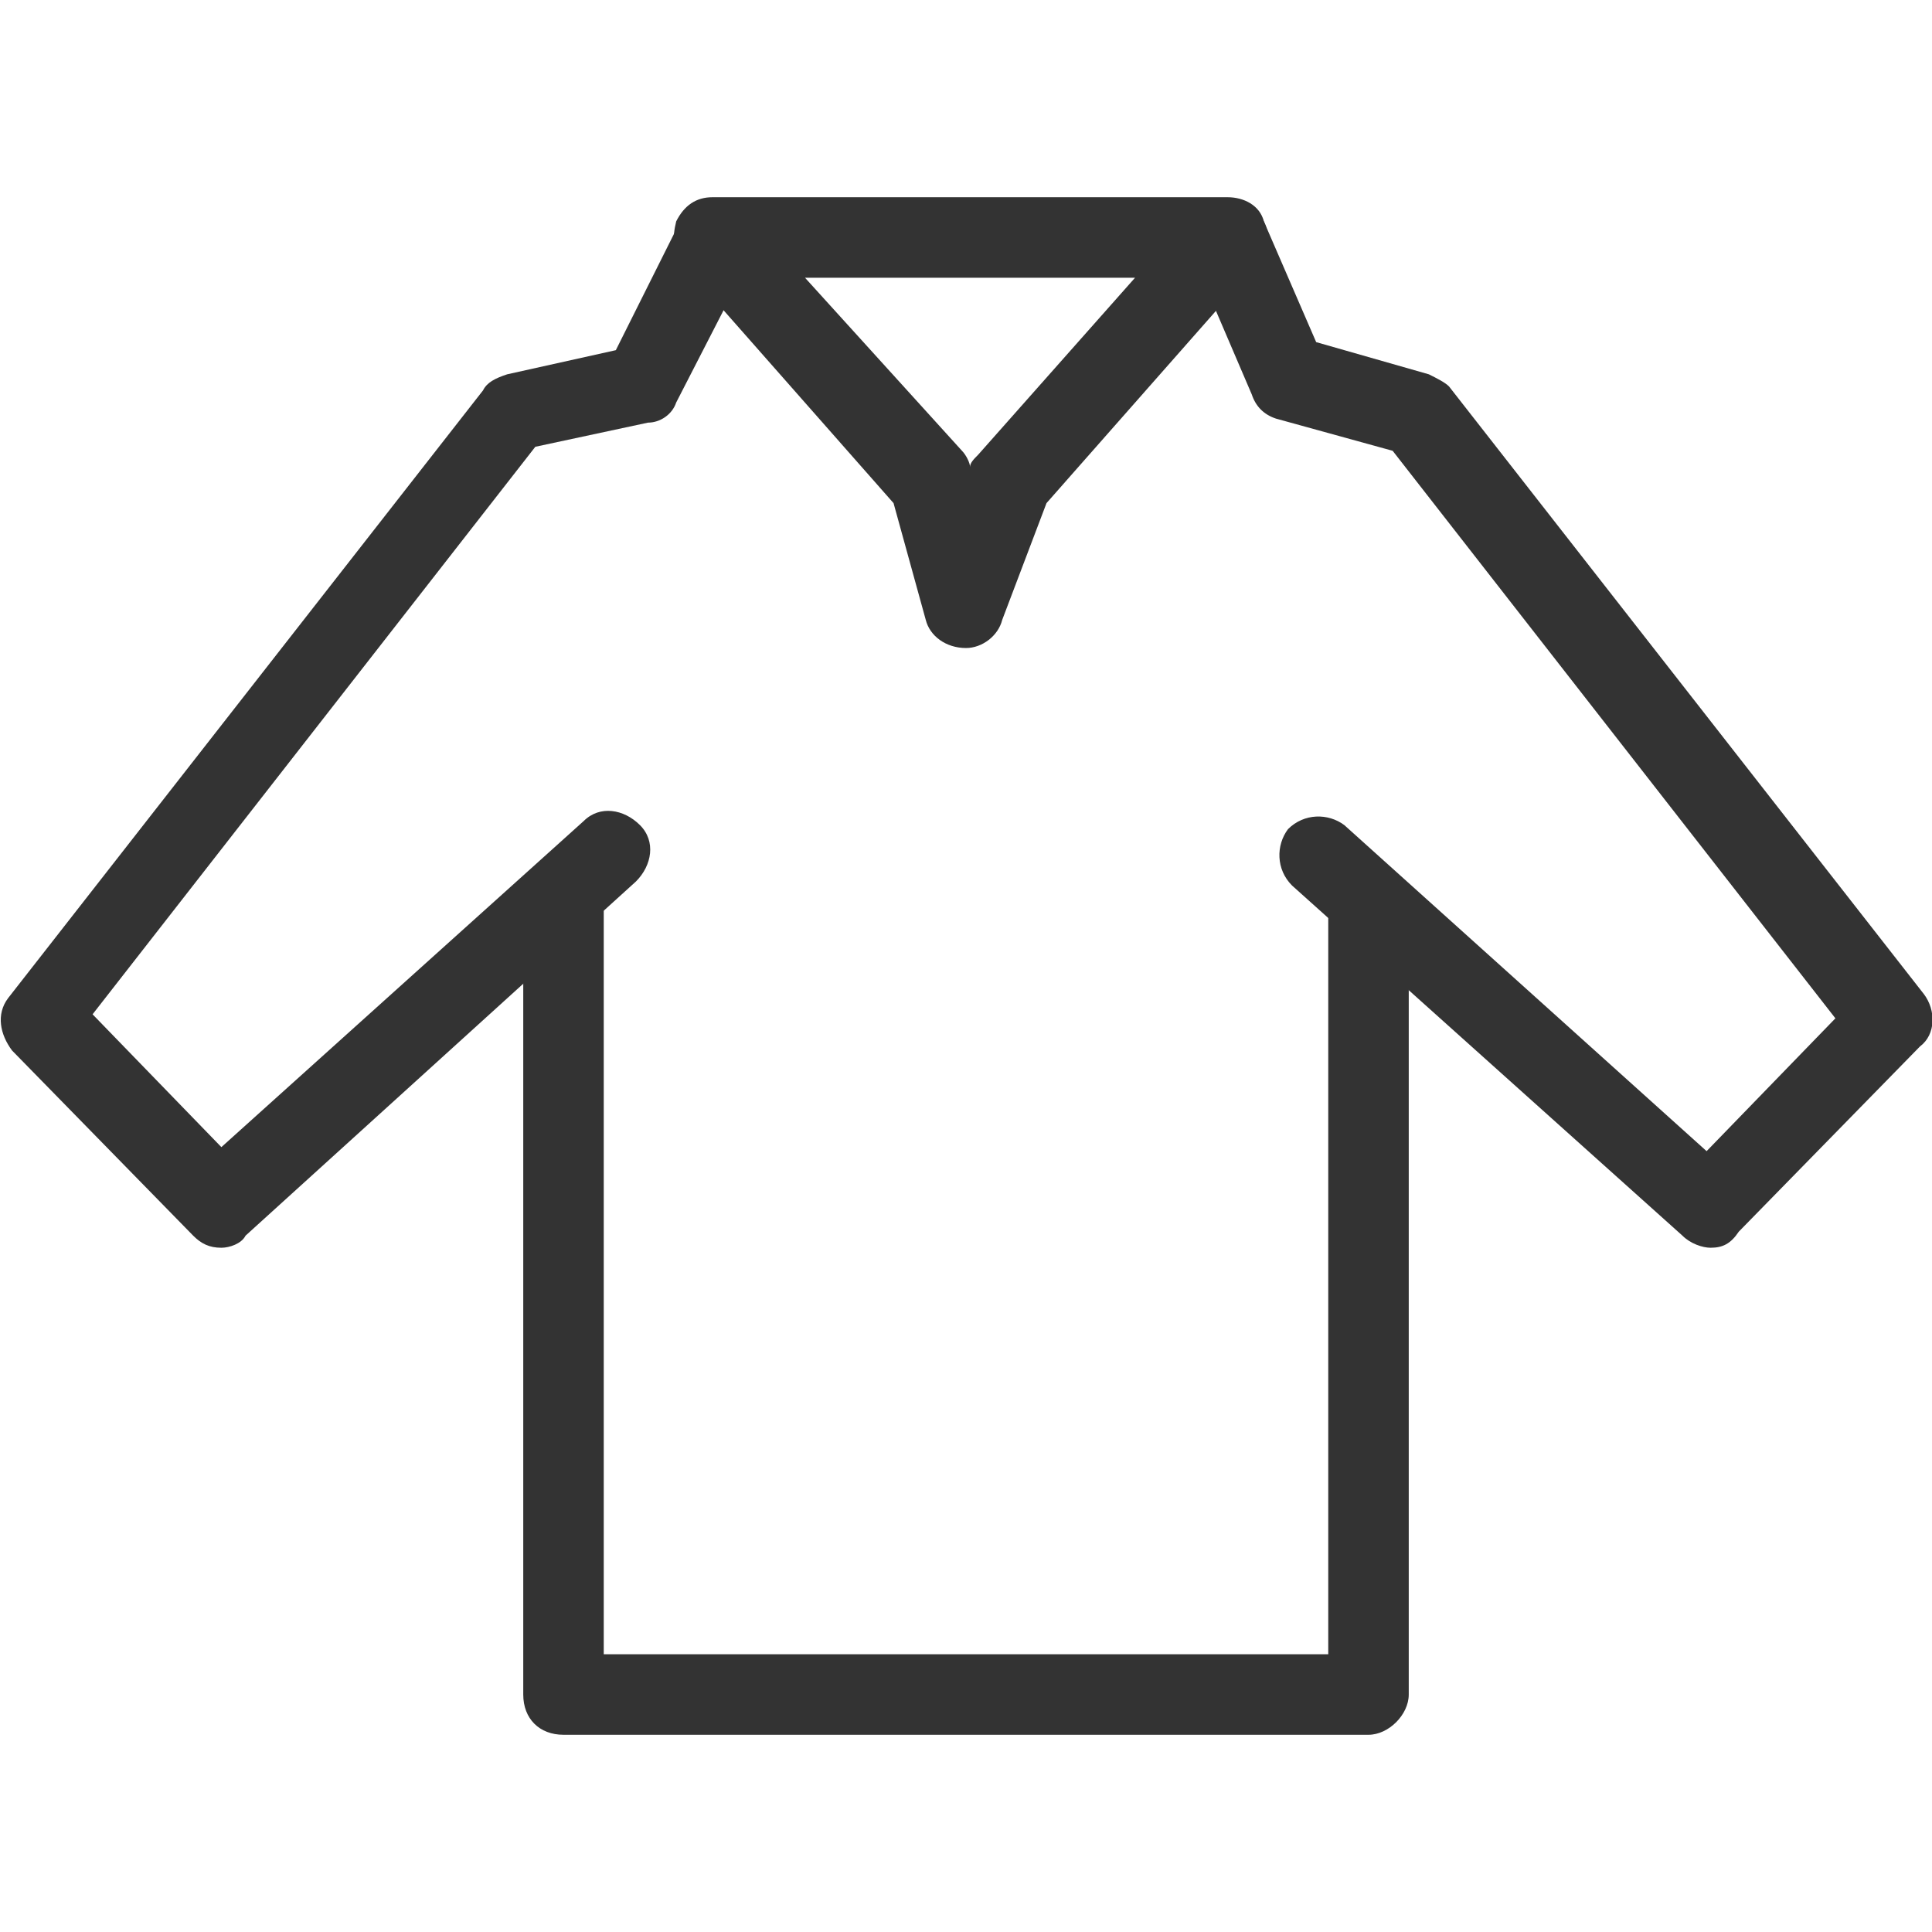 <?xml version="1.0" standalone="no"?><!DOCTYPE svg PUBLIC "-//W3C//DTD SVG 1.1//EN" "http://www.w3.org/Graphics/SVG/1.1/DTD/svg11.dtd"><svg class="icon" width="200px" height="200.00px" viewBox="0 0 1024 1024" version="1.1" xmlns="http://www.w3.org/2000/svg"><path fill="#333333" d="M117.333 661.333c-6.4 0-10.667-2.133-14.933-6.4L6.4 556.8c-6.4-8.533-8.533-19.2-2.133-27.733L256 206.933c2.133-4.267 6.4-6.4 12.8-8.533l57.6-12.8 34.133-68.267c4.267-10.667 17.067-14.933 27.733-10.667 10.667 4.267 14.933 17.067 10.667 27.733L358.4 213.333c-2.133 6.4-8.533 10.667-14.933 10.667l-59.733 12.8-234.667 300.8 68.267 70.4 192-172.8c8.533-8.533 21.333-6.4 29.867 2.133 8.533 8.533 6.4 21.333-2.133 29.867l-206.933 187.733c-2.133 4.267-8.533 6.4-12.8 6.4zM906.667 661.333c-4.267 0-10.667-2.133-14.933-6.4L684.8 469.333c-8.533-8.533-8.533-21.333-2.133-29.867 8.533-8.533 21.333-8.533 29.867-2.133l192 172.8 68.267-70.4-234.667-300.8-61.867-17.067c-6.4-2.133-10.667-6.4-12.8-12.8l-32-74.667c-4.267-10.667 0-23.467 10.667-27.733s23.467 0 27.733 10.667l27.733 64 59.733 17.067c4.267 2.133 8.533 4.267 10.667 6.4l251.733 322.133c6.4 8.533 6.4 21.333-2.133 27.733l-96 98.133c-4.267 6.4-8.533 8.533-14.933 8.533z"  /><path fill="#333333" d="M725.333 919.467H298.667c-12.8 0-21.333-8.533-21.333-21.333V482.133c0-12.8 8.533-21.333 21.333-21.333s21.333 8.533 21.333 21.333v394.667h384V484.267c0-12.8 8.533-21.333 21.333-21.333s21.333 8.533 21.333 21.333v413.867c0 10.667-10.667 21.333-21.333 21.333zM512 343.467c-10.667 0-19.2-6.4-21.333-14.933l-17.067-61.867L362.667 140.8c-6.4-6.4-6.4-14.933-4.267-23.467 4.267-8.533 10.667-12.8 19.2-12.8h273.067c8.533 0 17.067 4.267 19.2 12.8 4.267 8.533 2.133 17.067-4.267 23.467L554.667 266.667l-23.467 61.867c-2.133 8.533-10.667 14.933-19.2 14.933z m-85.333-196.267l83.2 91.733c2.133 2.133 4.267 6.4 4.267 8.533v2.133-2.133c0-2.133 2.133-4.267 4.267-6.4l83.2-93.867H426.667z"  /></svg>